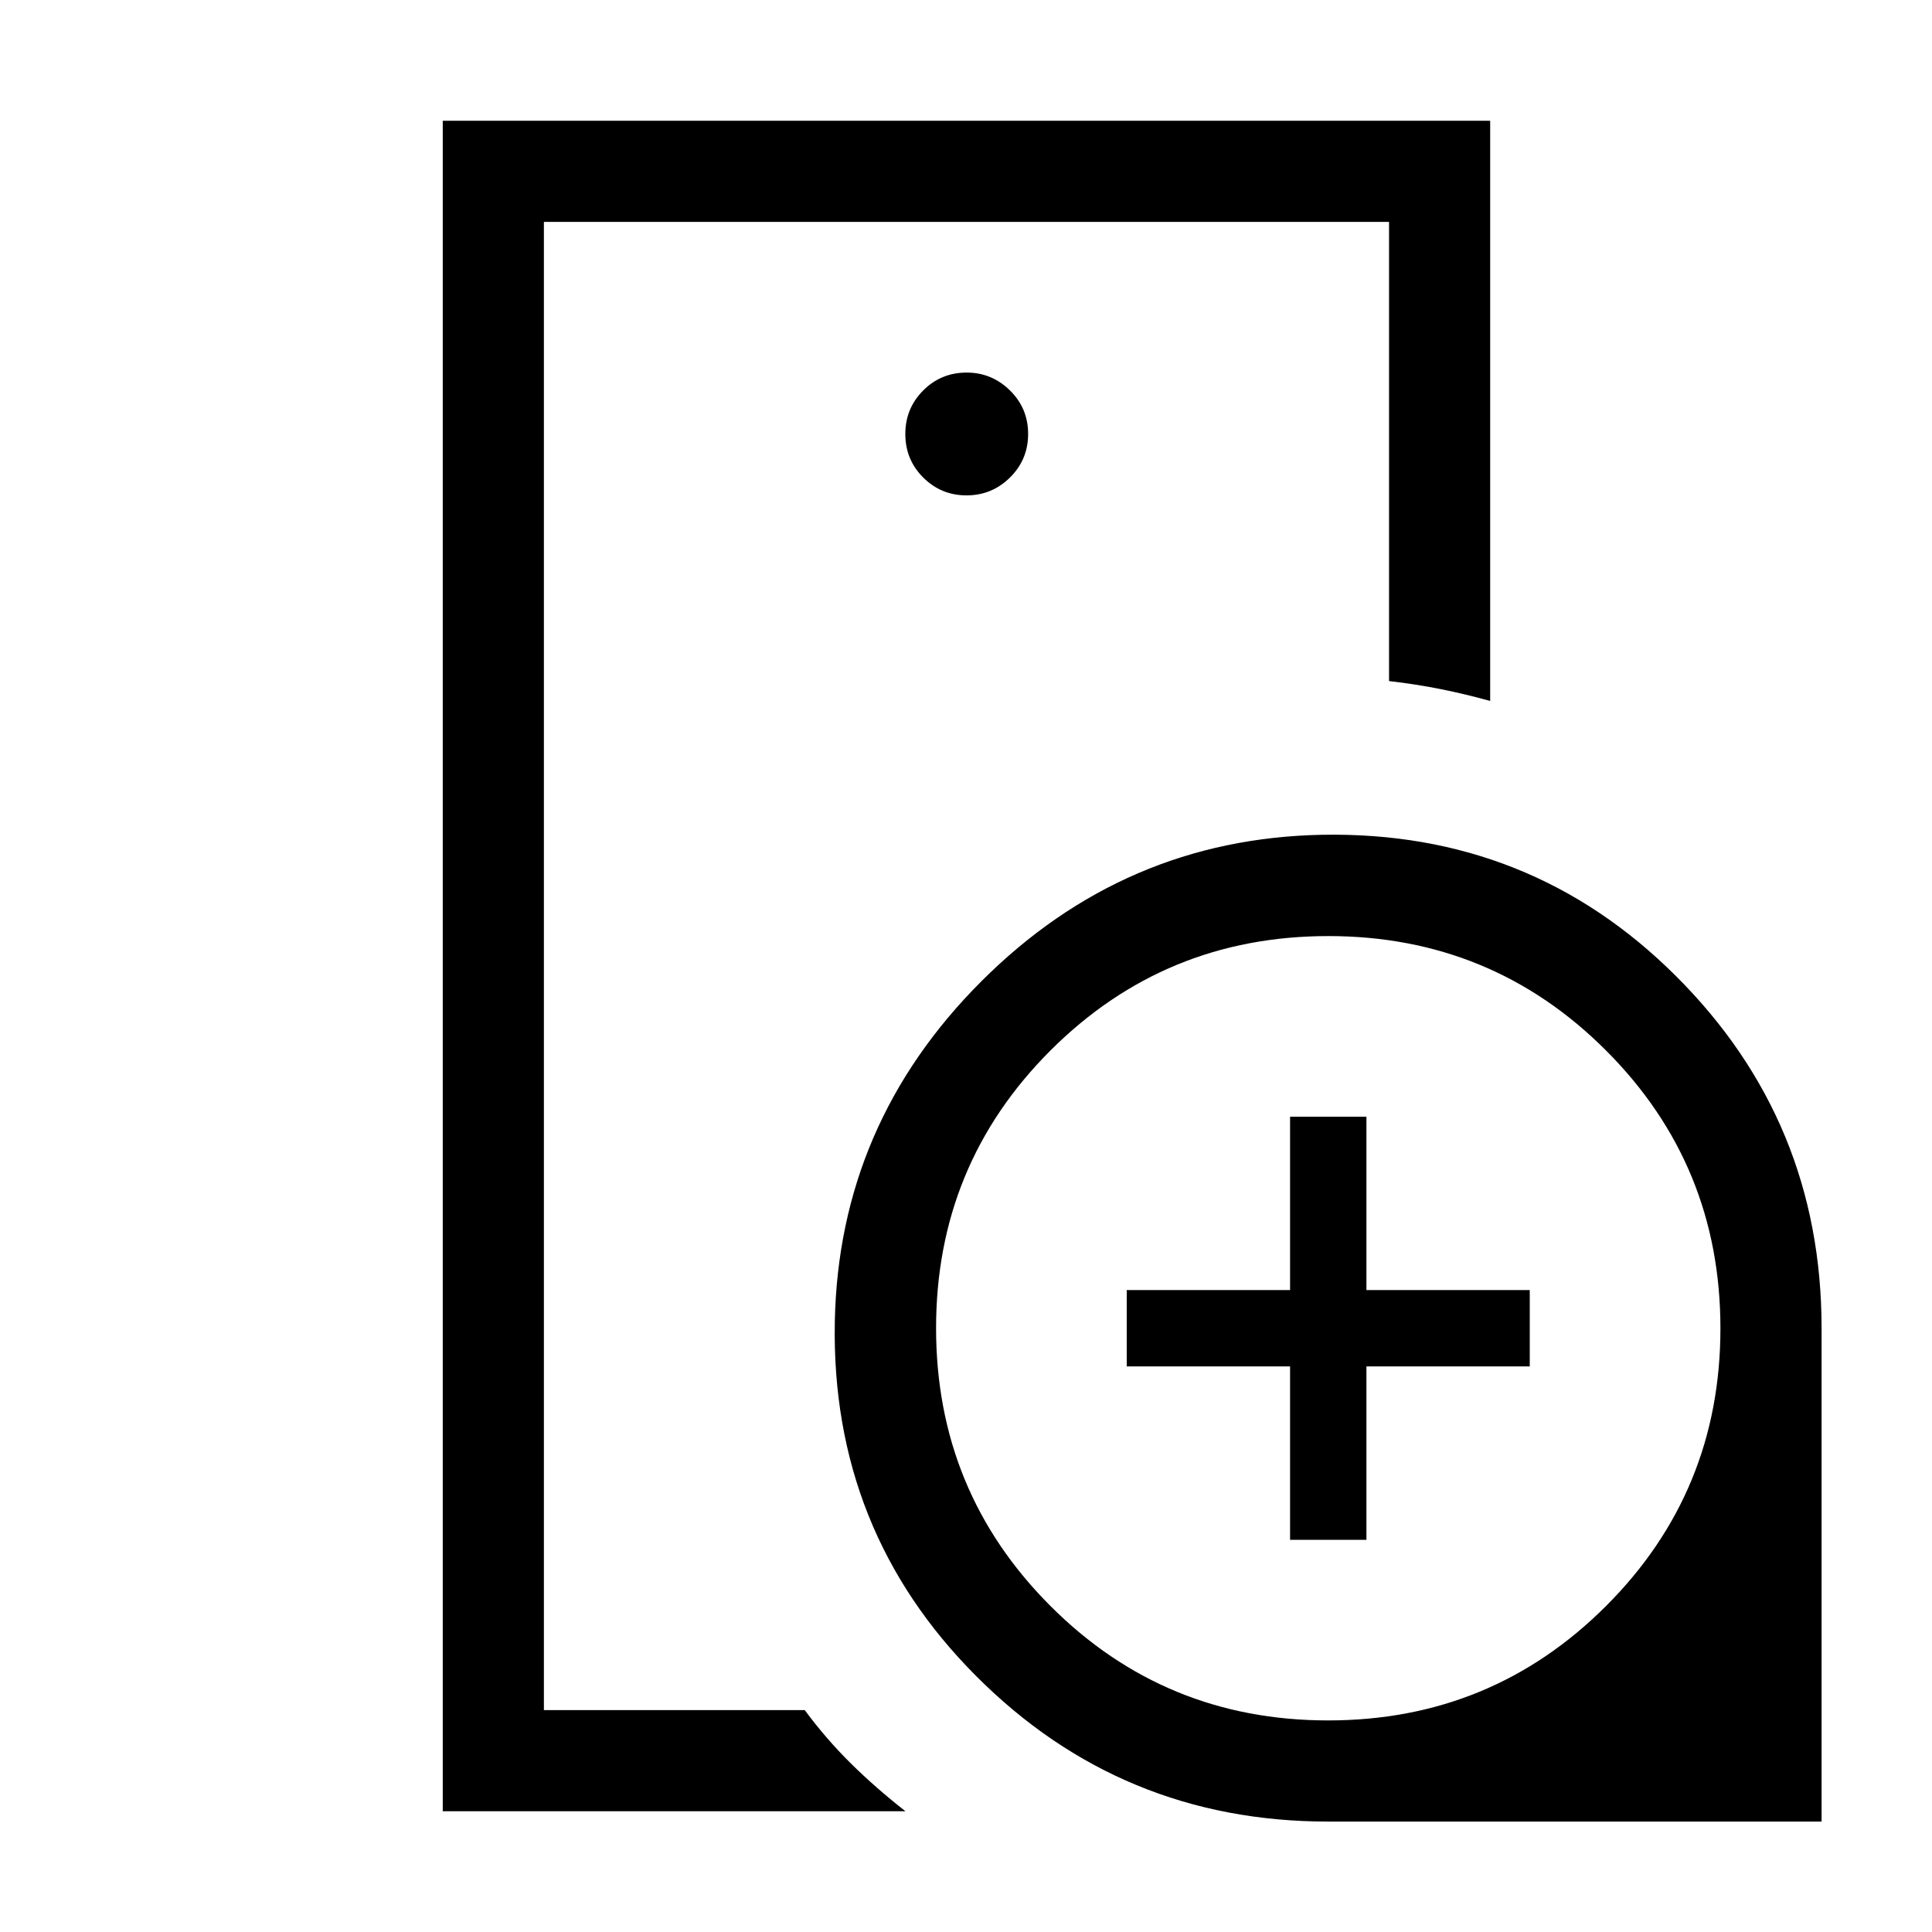 <svg xmlns="http://www.w3.org/2000/svg" height="40" viewBox="0 -960 960 960" width="40"><path d="M270.26-110.26v-739.48 228.07V-623.08-110.26Zm210-603.59q12.61 0 21.61-8.89 9-8.9 9-21.65 0-12.74-9.03-21.61t-21.51-8.87q-12.74 0-21.61 8.9t-8.87 21.64q0 12.74 8.9 21.61 8.89 8.87 21.51 8.87ZM449.92-60H220v-840h520.46v288.31q-12.07-3.38-24.48-5.87-12.4-2.49-25.77-4.02v-228.16H270.26v739.48h129.61q10.54 14.26 22.9 26.48Q435.13-71.57 449.92-60Zm210.02 5.13q-102.79 0-174.93-72.34-72.14-72.33-70.2-175.94 1.89-98.33 72.83-169.25 70.94-70.91 169.31-72.8 103.51-1.93 175.84 70.21 72.34 72.14 72.34 174.93v245.19H659.94Zm.01-50.26q81.18 0 138.05-56.82 56.87-56.82 56.87-138T798.05-438q-56.82-56.87-138-56.87T522-438.05q-56.87 56.82-56.87 138T521.95-162q56.82 56.87 138 56.87Zm-18.92-89.74v-86.16h-81.16v-37.94h81.16v-86.16h37.94v86.16h81.16v37.94h-81.16v86.16h-37.94Z"/></svg>